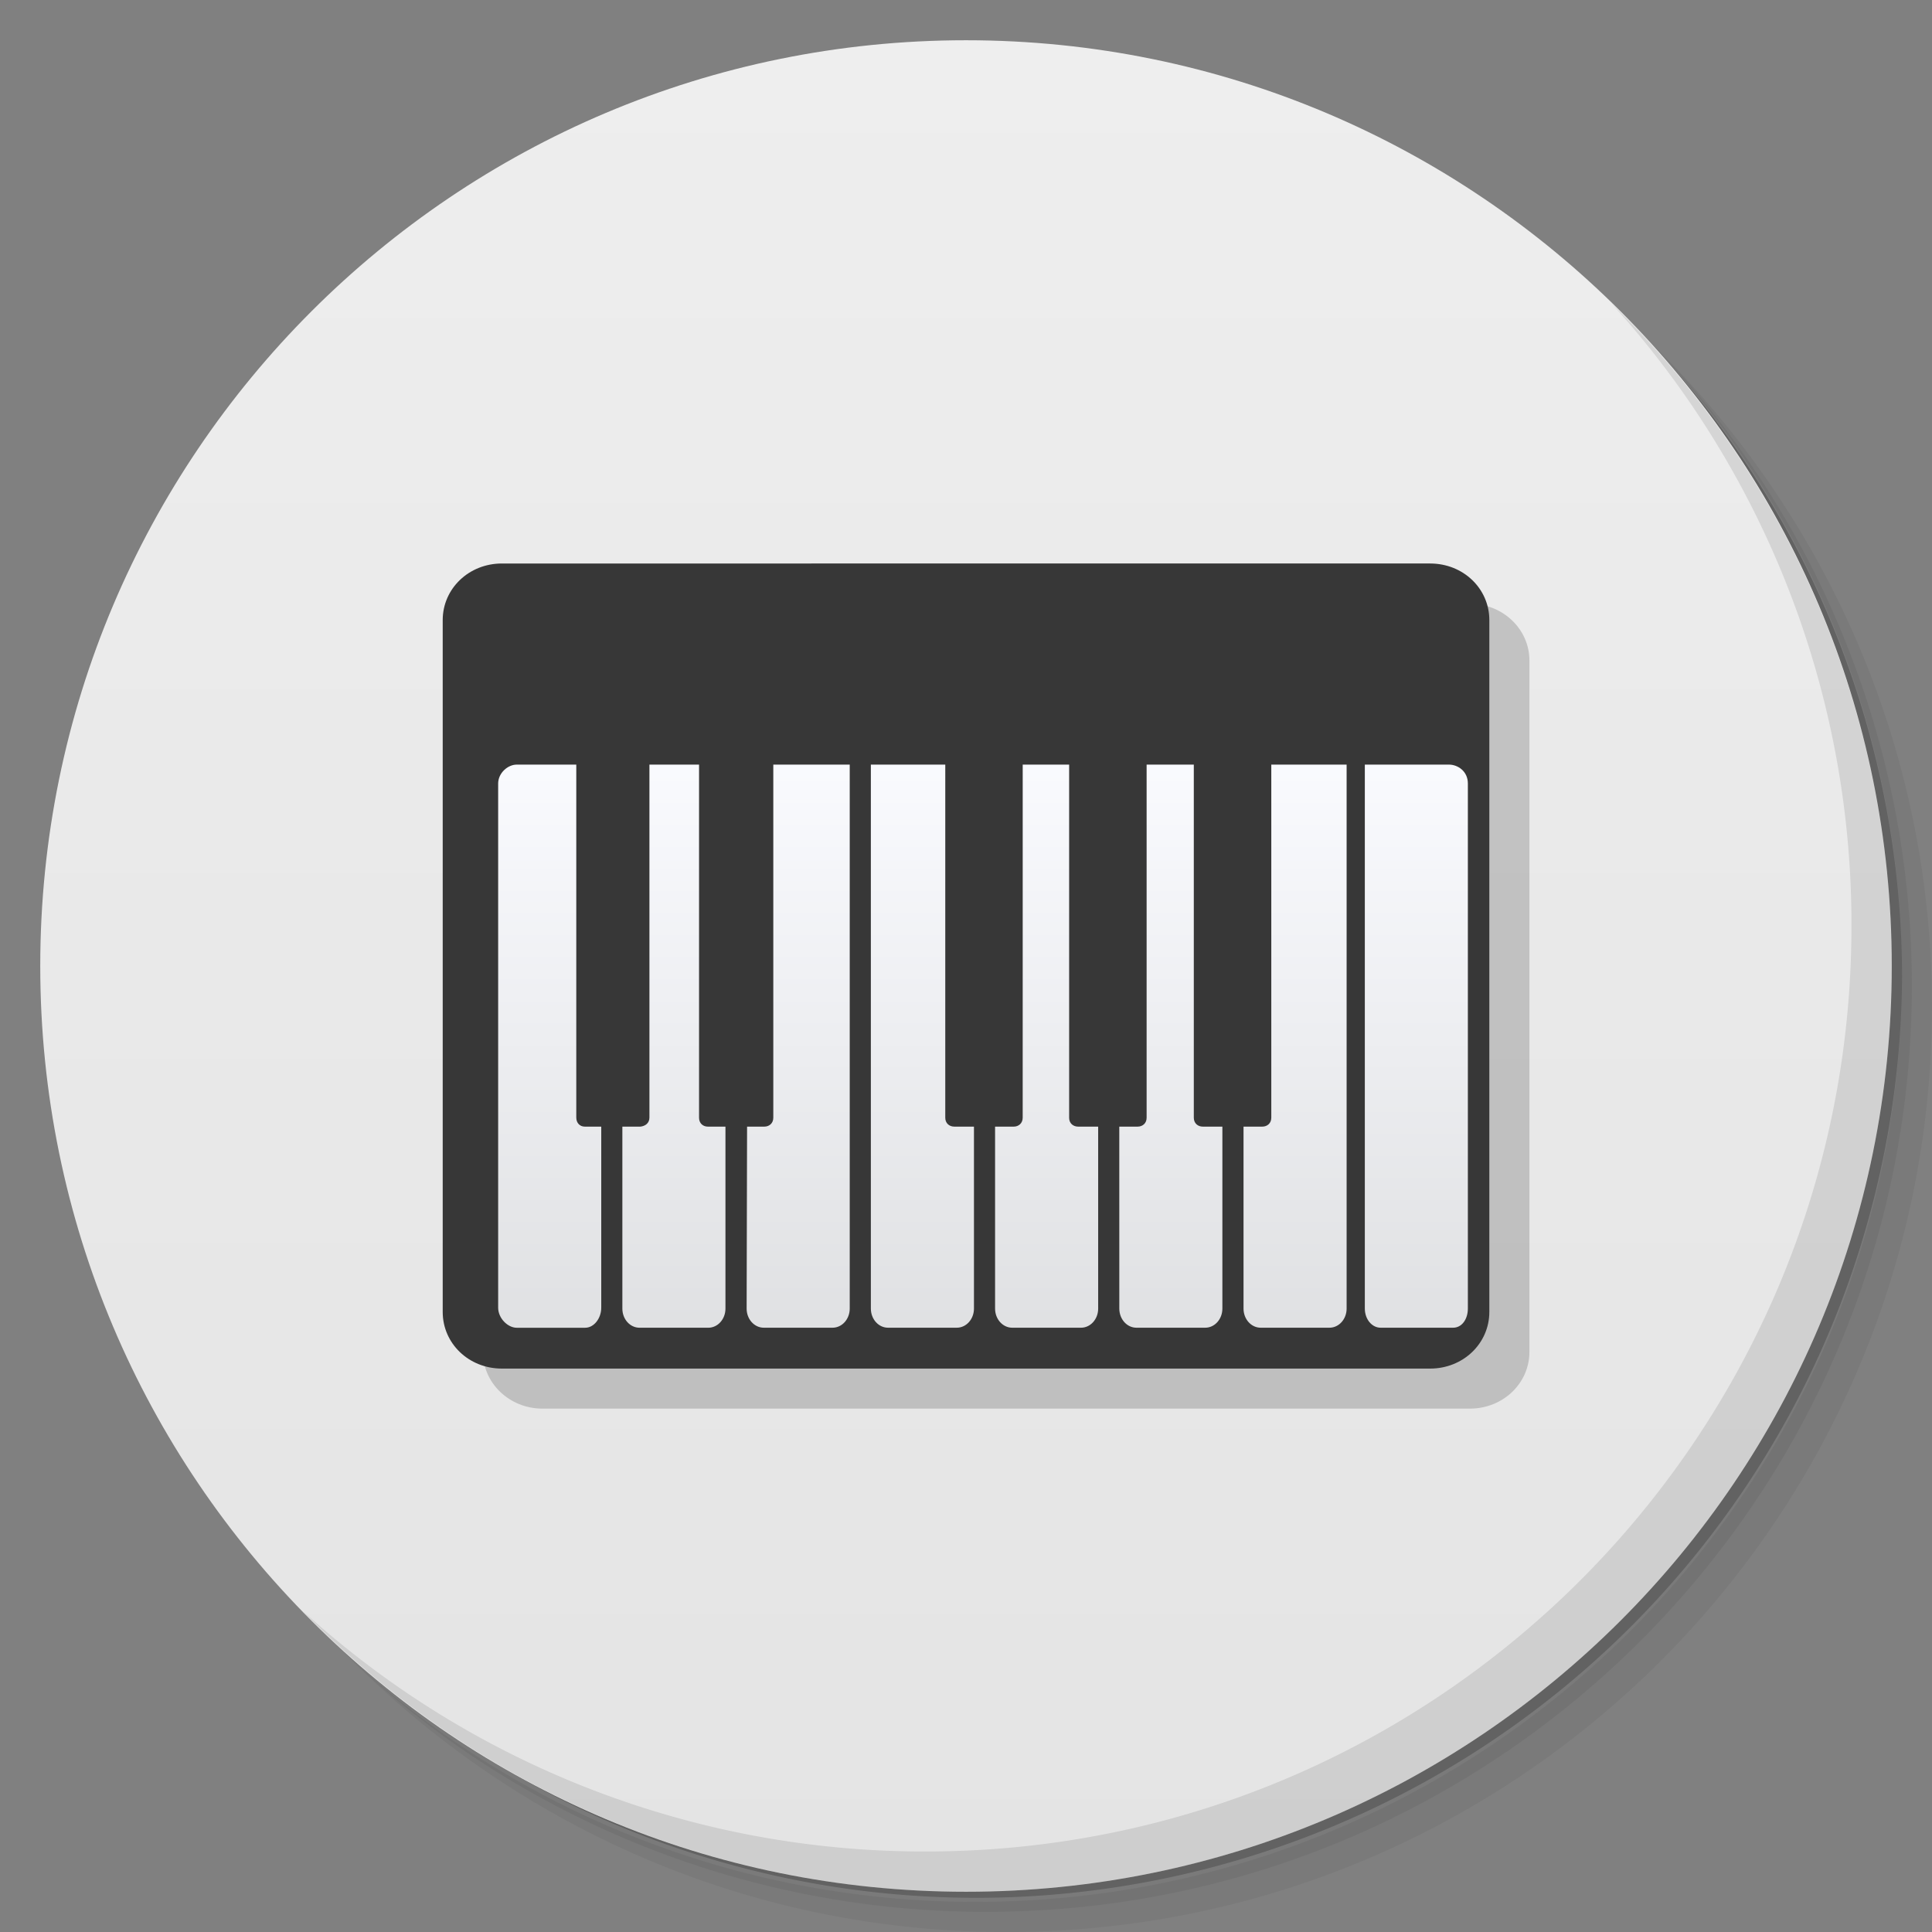 <svg xmlns="http://www.w3.org/2000/svg" xmlns:xlink="http://www.w3.org/1999/xlink" viewBox="0 0 48 48">
  <rect x="0" y="0" width="48" height="48" fill="#808080" stroke="none"/>
  <defs>
    <linearGradient id="b" x1="1" x2="47" gradientUnits="userSpaceOnUse" gradientTransform="rotate(-90 24 24)">
      <stop stop-color="#e4e4e4"/>
      <stop offset="1" stop-color="#eee"/>
    </linearGradient>
    <linearGradient y2="89.29" x2="0" y1="209.78" gradientTransform="matrix(.881 0 0 1.041 19.369 -48.865)" gradientUnits="userSpaceOnUse" id="c" xlink:href="#a"/>
    <linearGradient id="a">
      <stop stop-color="#dfe0e2"/>
      <stop offset="1" stop-color="#fafbff"/>
    </linearGradient>
    <linearGradient xlink:href="#a" id="d" gradientUnits="userSpaceOnUse" gradientTransform="matrix(.81 0 0 1.041 105.378 -48.865)" y1="209.78" x2="0" y2="89.29"/>
  </defs>
  <path d="M36.31 5c5.859 4.062 9.688 10.831 9.688 18.5 0 12.426-10.07 22.5-22.5 22.5-7.669 0-14.438-3.828-18.5-9.688a23.24 23.24 0 0 0 3.781 4.969 22.923 22.923 0 0 0 15.469 5.969c12.703 0 23-10.298 23-23a22.92 22.92 0 0 0-5.969-15.469A23.216 23.216 0 0 0 36.31 5zm4.969 3.781A22.911 22.911 0 0 1 47.498 24.5c0 12.703-10.297 23-23 23a22.909 22.909 0 0 1-15.719-6.219C12.939 45.425 18.662 48 24.998 48c12.703 0 23-10.298 23-23 0-6.335-2.575-12.06-6.719-16.219z" opacity=".05"/>
  <path d="M41.28 8.781a22.923 22.923 0 0 1 5.969 15.469c0 12.703-10.297 23-23 23A22.92 22.92 0 0 1 8.78 41.281 22.911 22.911 0 0 0 24.499 47.5c12.703 0 23-10.298 23-23A22.909 22.909 0 0 0 41.28 8.781z" opacity=".1"/>
  <path d="M31.25 2.375C39.865 5.529 46 13.792 46 23.505c0 12.426-10.07 22.5-22.5 22.5-9.708 0-17.971-6.135-21.12-14.75a23 23 0 0 0 44.875-7 23 23 0 0 0-16-21.875z" opacity=".2"/>
  <path d="M24 1c12.703 0 23 10.297 23 23S36.703 47 24 47 1 36.703 1 24 11.297 1 24 1z" fill="url(#b)"/>
  <g>
    <path d="M40.03 7.531A22.922 22.922 0 0 1 45.999 23c0 12.703-10.297 23-23 23A22.92 22.92 0 0 1 7.53 40.031C11.708 44.322 17.54 47 23.999 47c12.703 0 23-10.298 23-23 0-6.462-2.677-12.291-6.969-16.469z" opacity=".1"/>
  </g>
  <g>
    <path d="M13.479 14.999h23.038c.819 0 1.481.63 1.481 1.41v17.178c0 .783-.659 1.41-1.48 1.41h-23.04c-.818 0-1.48-.63-1.48-1.41V16.409c0-.783.659-1.41 1.48-1.41z" fill-opacity=".173"/>
    <path d="M12.469 14c-.819 0-1.47.623-1.47 1.406v17.189c0 .783.648 1.407 1.47 1.407h23.063c.819 0 1.47-.624 1.47-1.407V15.406c0-.783-.648-1.406-1.47-1.406z" fill="#373737"/>
    <path d="M862.81 47.657l.002 114.53c0 2.233 1.525 4.03 3.415 4.03h13.66c1.89 0 3.415-1.801 3.415-4.03v-38.31h-3.913c-.986 0-1.79-.707-1.79-1.872l.002-74.35zM907.99 123.88h-3.977c-.99 0-1.805-.704-1.793-1.872v-74.35h-9.229l-.003 74.35c-.006 1.164-.805 1.872-1.793 1.872h-3.696v38.31c0 2.233 1.527 4.03 3.42 4.03h13.651c1.893 0 3.42-1.801 3.42-4.03zM942.4 47.657v74.35c0 1.166-.804 1.872-1.793 1.872h-3.727v38.31c0 2.233 1.527 4.03 3.42 4.03h13.651c1.893 0 3.42-1.801 3.42-4.03V47.659zM917.62 47.657v74.35c0 1.168-.802 1.872-1.79 1.872h-3.643l.004 38.31c.005 2.233 1.519 4.03 3.409 4.03h13.662c1.89 0 3.415-1.801 3.415-4.03v-38.31h-3.889c-.987 0-1.79-.706-1.79-1.872v-74.35zM792.42 47.657c-1.772 0-3.688 1.768-3.688 4v110.34c0 2.232 1.916 4.229 3.688 4.229h13.601c1.772 0 3.202-1.996 3.202-4.229v-38.12h-3.284c-.931 0-1.678-.732-1.678-1.904v-74.32zM833.91 123.88h-3.483c-.99 0-1.765-.704-1.765-1.872v-74.35h-9.864v74.32c0 1.172-.831 1.798-1.82 1.904h-3.559v38.31c0 2.233 1.527 4.03 3.42 4.03h13.651c1.893 0 3.42-1.801 3.42-4.03zM843.42 47.657v74.35c0 1.168-.803 1.872-1.793 1.872h-3.42l-.088 38.31c-.005 2.233 1.527 4.03 3.42 4.03h13.651c1.893 0 3.42-1.801 3.42-4.03.006-21.373 0-114.53 0-114.53z" fill="url(#c)" transform="matrix(.125 0 0 .118 -86.215 13.373)"/>
    <path d="M960.99 47.657v114.53c0 2.233 1.401 4.03 3.139 4.03h14.415c1.737 0 2.925-1.801 2.925-4.03V51.627c0-2.575-1.997-3.972-3.766-3.972z" fill="url(#d)" transform="matrix(.125 0 0 .118 -86.215 13.373)"/>
  </g>
</svg>
